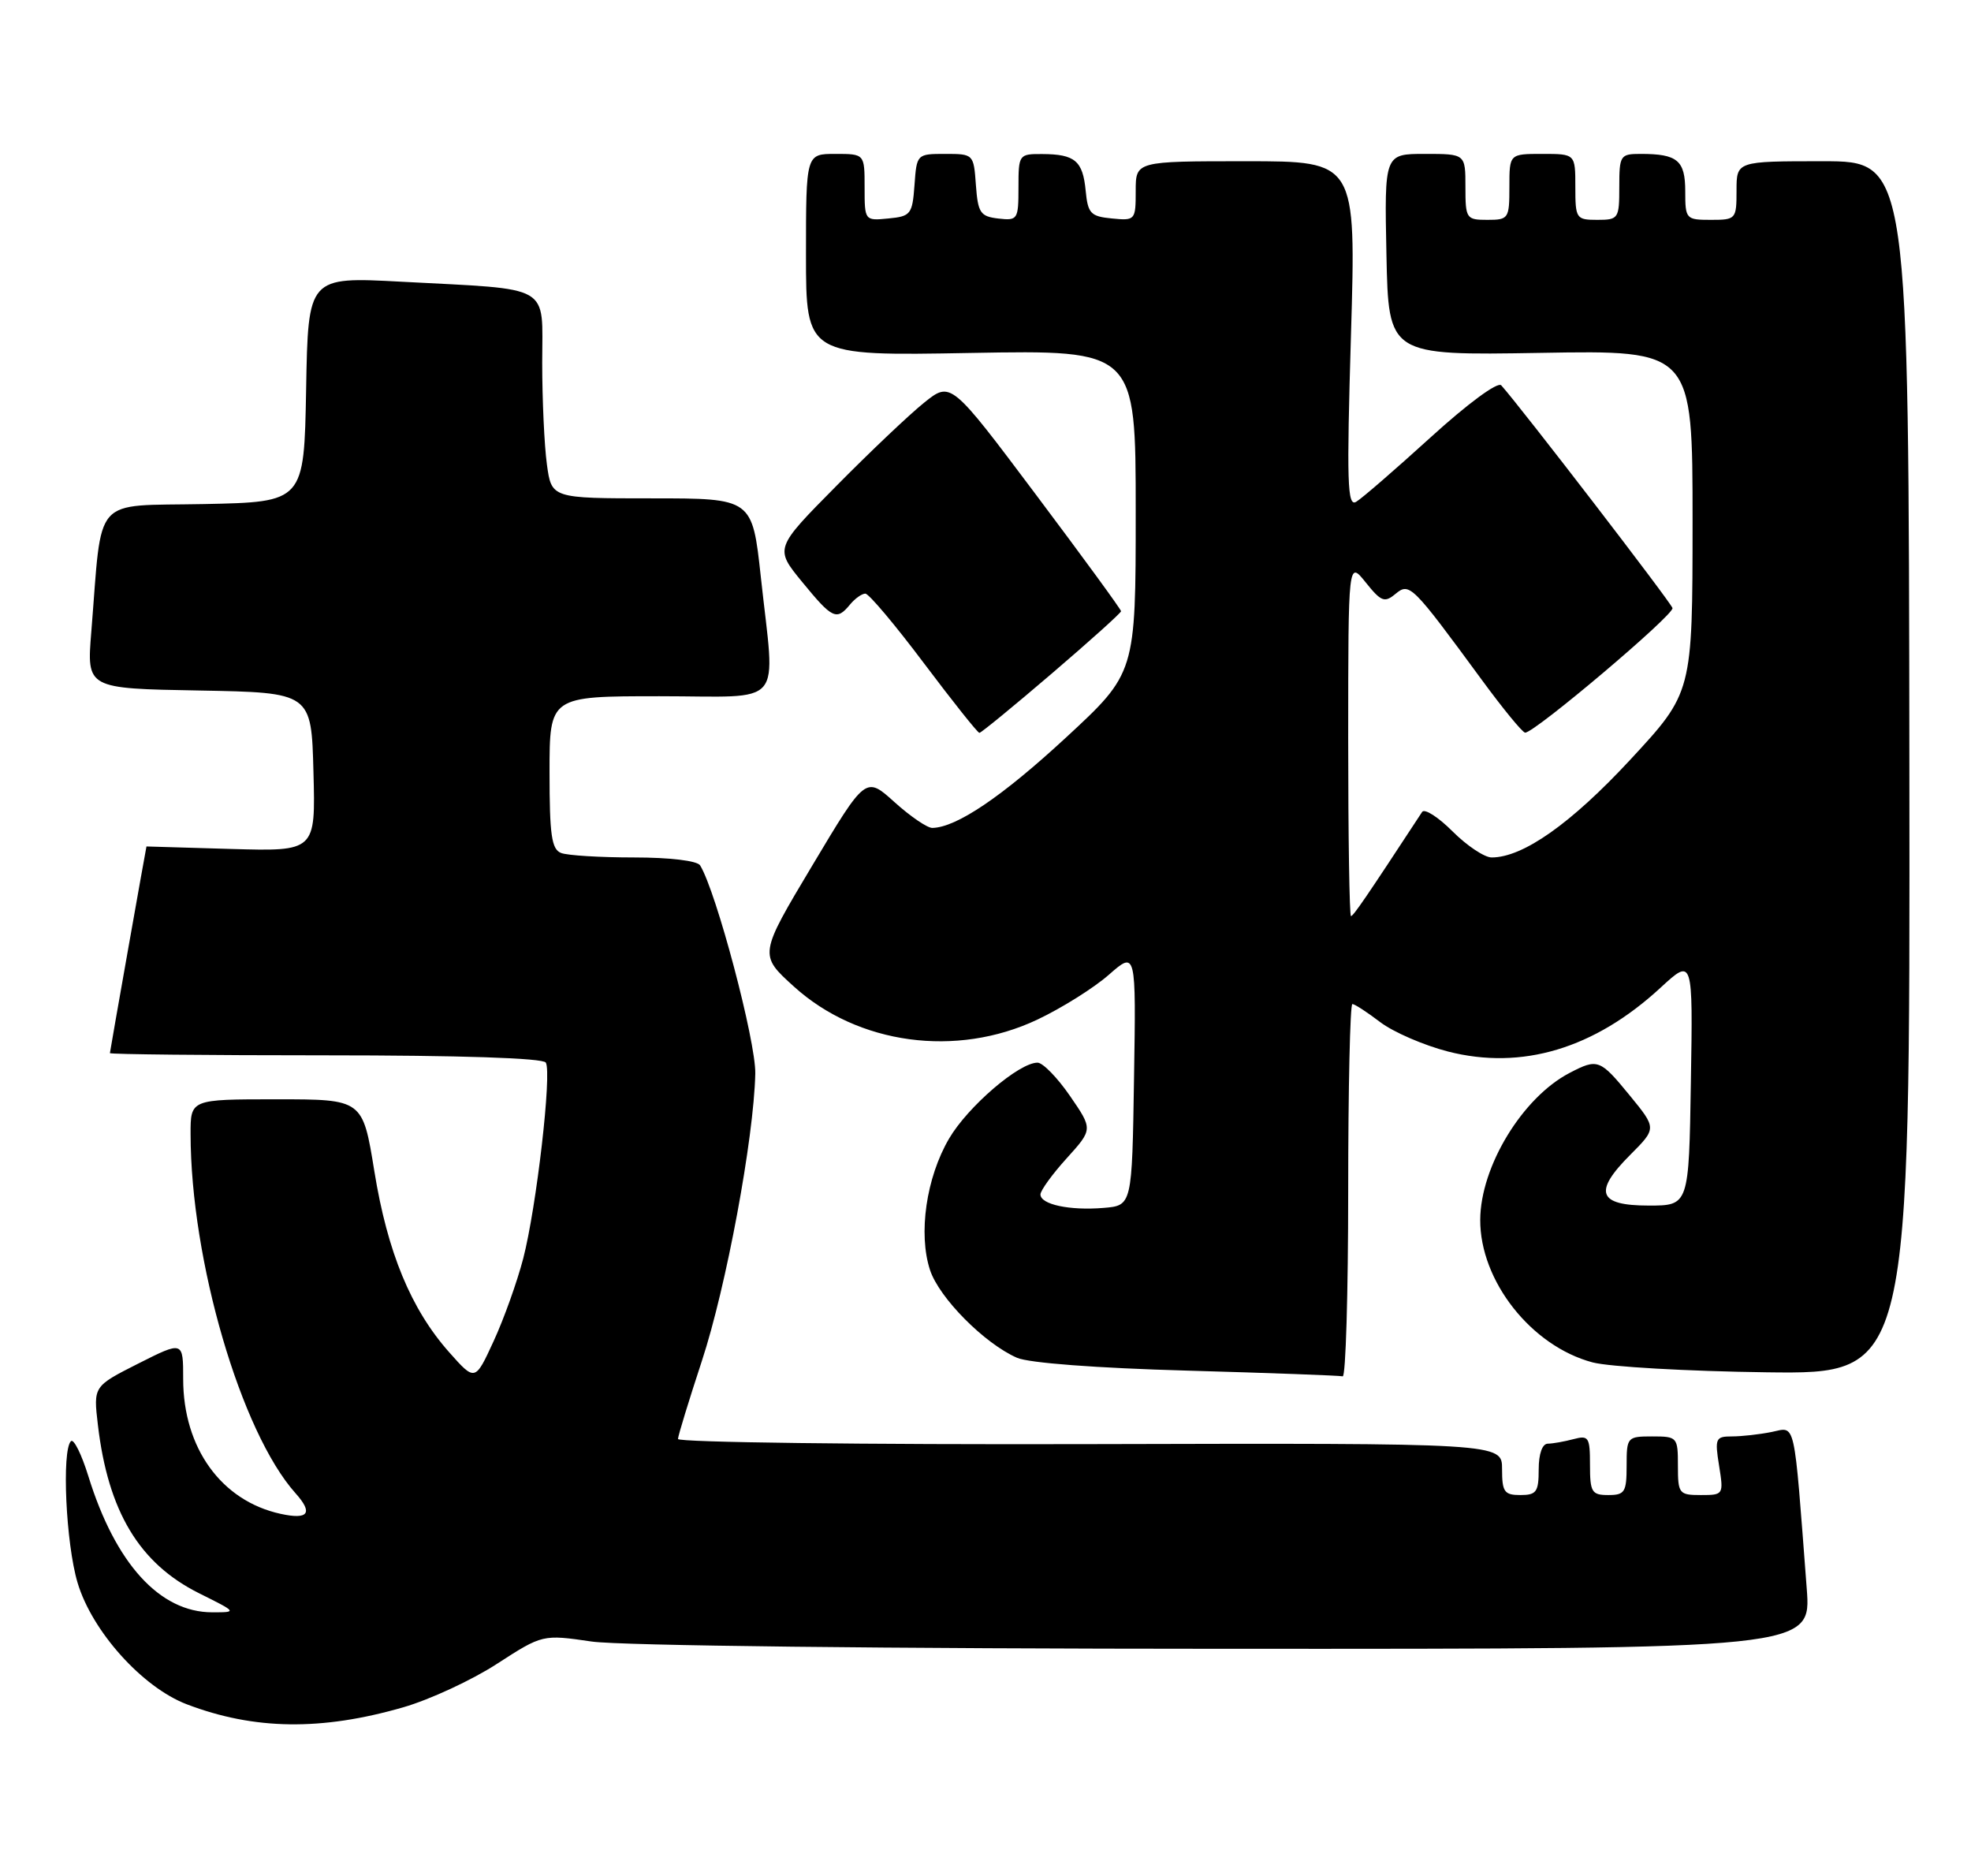 <?xml version="1.0" encoding="UTF-8" standalone="no"?>
<!DOCTYPE svg PUBLIC "-//W3C//DTD SVG 1.1//EN" "http://www.w3.org/Graphics/SVG/1.1/DTD/svg11.dtd" >
<svg xmlns="http://www.w3.org/2000/svg" xmlns:xlink="http://www.w3.org/1999/xlink" version="1.1" viewBox="0 0 269 256">
 <g >
 <path fill="currentColor"
d=" M 55.04 232.96 C 58.64 231.92 64.39 229.26 67.81 227.04 C 74.05 223.01 74.05 223.01 80.77 223.99 C 84.68 224.55 120.99 224.97 167.35 224.98 C 247.21 225.00 247.21 225.00 246.58 216.75 C 244.78 193.19 245.13 194.72 241.76 195.40 C 240.11 195.73 237.68 196.00 236.36 196.00 C 234.14 196.00 234.02 196.27 234.62 200.00 C 235.25 203.95 235.22 204.00 232.13 204.00 C 229.15 204.00 229.00 203.81 229.00 200.00 C 229.00 196.10 228.92 196.00 225.50 196.00 C 222.08 196.00 222.00 196.10 222.00 200.00 C 222.00 203.60 221.75 204.00 219.50 204.00 C 217.24 204.00 217.00 203.61 217.00 199.88 C 217.00 196.10 216.82 195.82 214.75 196.37 C 213.51 196.70 211.94 196.98 211.25 196.99 C 210.49 196.99 210.00 198.37 210.00 200.50 C 210.00 203.57 209.69 204.00 207.50 204.00 C 205.30 204.00 205.00 203.57 205.00 200.45 C 205.00 196.91 205.00 196.91 148.75 197.05 C 117.81 197.13 92.51 196.81 92.53 196.35 C 92.55 195.88 94.02 191.09 95.79 185.70 C 99.11 175.63 102.88 155.36 103.08 146.50 C 103.18 142.12 97.75 121.64 95.55 118.08 C 95.16 117.45 91.42 117.00 86.52 117.00 C 81.93 117.00 77.45 116.73 76.58 116.39 C 75.28 115.89 75.00 113.95 75.00 105.39 C 75.00 95.00 75.00 95.00 90.00 95.00 C 107.40 95.00 105.80 96.88 103.84 78.75 C 102.67 68.00 102.67 68.00 88.97 68.00 C 75.27 68.00 75.27 68.00 74.64 63.36 C 74.29 60.81 74.00 54.56 74.00 49.47 C 74.00 38.63 75.60 39.55 54.78 38.44 C 42.05 37.76 42.05 37.76 41.78 53.13 C 41.50 68.50 41.50 68.50 27.84 68.78 C 12.43 69.09 13.99 67.32 12.46 86.22 C 11.83 93.95 11.83 93.95 27.17 94.22 C 42.50 94.50 42.50 94.50 42.78 105.34 C 43.07 116.17 43.07 116.17 31.53 115.84 C 25.19 115.65 20.00 115.50 19.99 115.50 C 19.96 115.50 15.00 143.49 15.00 143.70 C 15.00 143.86 28.25 144.00 44.44 144.00 C 62.75 144.00 74.11 144.37 74.49 144.99 C 75.34 146.36 73.22 164.72 71.41 171.72 C 70.58 174.90 68.77 179.97 67.37 183.00 C 64.84 188.50 64.84 188.50 61.29 184.50 C 56.09 178.63 52.88 170.88 51.09 159.81 C 49.50 150.00 49.50 150.00 37.75 150.00 C 26.00 150.00 26.00 150.00 26.01 154.75 C 26.03 171.97 32.88 195.42 40.33 203.75 C 42.77 206.47 42.10 207.40 38.28 206.56 C 30.21 204.79 25.00 197.57 25.00 188.17 C 25.00 182.97 25.00 182.97 18.87 186.06 C 12.74 189.16 12.74 189.16 13.36 194.43 C 14.75 206.24 19.01 213.33 27.17 217.40 C 32.39 220.00 32.39 220.00 28.95 220.00 C 21.79 219.99 15.75 213.34 12.06 201.43 C 11.13 198.43 10.06 196.27 9.68 196.65 C 8.41 197.93 8.99 210.61 10.58 215.94 C 12.55 222.58 19.42 230.23 25.49 232.55 C 34.69 236.06 43.86 236.19 55.04 232.96 Z  M 184.00 162.50 C 184.00 148.47 184.26 137.00 184.57 137.00 C 184.88 137.00 186.59 138.11 188.37 139.47 C 190.16 140.83 194.32 142.63 197.62 143.48 C 207.70 146.06 217.61 143.09 226.62 134.78 C 231.05 130.70 231.05 130.70 230.77 147.60 C 230.50 164.50 230.50 164.50 225.01 164.50 C 218.09 164.50 217.42 162.65 222.50 157.57 C 226.10 153.96 226.10 153.96 222.43 149.48 C 218.36 144.51 218.05 144.40 214.20 146.41 C 207.78 149.76 202.06 159.17 202.02 166.43 C 201.98 174.78 208.99 183.68 217.36 185.90 C 219.64 186.50 230.31 187.11 241.09 187.25 C 260.68 187.50 260.68 187.50 260.59 104.75 C 260.50 22.00 260.50 22.00 248.75 22.00 C 237.00 22.00 237.00 22.00 237.00 26.00 C 237.00 29.90 236.92 30.00 233.50 30.00 C 230.10 30.00 230.00 29.89 230.00 26.11 C 230.00 21.89 228.95 21.00 223.92 21.00 C 221.13 21.00 221.00 21.19 221.00 25.50 C 221.00 29.83 220.89 30.00 218.00 30.00 C 215.11 30.00 215.00 29.83 215.00 25.50 C 215.00 21.00 215.00 21.00 210.50 21.00 C 206.00 21.00 206.00 21.00 206.00 25.50 C 206.00 29.83 205.89 30.00 203.00 30.00 C 200.11 30.00 200.00 29.83 200.00 25.50 C 200.00 21.00 200.00 21.00 194.47 21.00 C 188.94 21.00 188.94 21.00 189.22 34.75 C 189.50 48.50 189.50 48.50 210.25 48.15 C 231.00 47.79 231.00 47.79 231.00 71.15 C 230.99 94.50 230.99 94.50 222.50 103.66 C 214.41 112.38 207.86 117.00 203.58 117.00 C 202.60 117.00 200.20 115.40 198.24 113.44 C 196.29 111.49 194.42 110.29 194.09 110.79 C 186.35 122.60 184.70 125.00 184.38 125.00 C 184.17 125.00 184.00 114.09 184.00 100.75 C 184.01 76.50 184.01 76.50 186.39 79.47 C 188.49 82.09 188.96 82.28 190.45 81.04 C 192.37 79.45 192.69 79.77 202.20 92.72 C 205.11 96.69 207.79 99.96 208.15 99.97 C 209.40 100.03 228.50 83.88 228.26 82.97 C 228.06 82.21 207.59 55.59 204.89 52.58 C 204.41 52.05 200.33 55.06 195.28 59.65 C 190.45 64.04 185.87 68.01 185.09 68.47 C 183.88 69.19 183.78 65.88 184.38 45.66 C 185.08 22.00 185.08 22.00 170.04 22.00 C 155.00 22.00 155.00 22.00 155.00 26.06 C 155.00 30.05 154.93 30.12 151.75 29.81 C 148.84 29.53 148.47 29.13 148.17 26.01 C 147.78 21.95 146.71 21.04 142.25 21.02 C 139.06 21.00 139.00 21.08 139.00 25.57 C 139.00 29.96 138.89 30.12 136.25 29.82 C 133.79 29.53 133.47 29.05 133.19 25.25 C 132.89 21.03 132.86 21.00 129.00 21.00 C 125.14 21.00 125.11 21.03 124.81 25.25 C 124.52 29.24 124.30 29.52 121.25 29.81 C 118.01 30.13 118.00 30.11 118.00 25.56 C 118.00 21.00 118.00 21.00 114.00 21.00 C 110.00 21.00 110.00 21.00 110.00 34.78 C 110.00 48.57 110.00 48.57 132.50 48.16 C 155.00 47.76 155.00 47.76 155.00 69.80 C 155.00 91.84 155.00 91.84 145.45 100.67 C 136.75 108.71 130.55 112.90 127.25 112.97 C 126.57 112.99 124.24 111.40 122.08 109.45 C 118.15 105.90 118.15 105.90 110.86 118.10 C 103.57 130.29 103.57 130.29 108.37 134.63 C 117.10 142.53 130.52 144.35 141.57 139.13 C 144.91 137.55 149.31 134.79 151.34 133.00 C 155.05 129.75 155.05 129.75 154.77 147.13 C 154.50 164.50 154.50 164.50 150.60 164.82 C 145.97 165.20 142.00 164.35 142.00 162.98 C 142.00 162.45 143.61 160.22 145.58 158.05 C 149.16 154.09 149.16 154.09 146.03 149.54 C 144.31 147.04 142.32 145.00 141.60 145.00 C 139.07 145.00 132.10 150.98 129.53 155.36 C 126.41 160.68 125.30 168.35 126.93 173.30 C 128.19 177.11 134.35 183.32 138.80 185.27 C 140.42 185.98 149.70 186.68 162.00 187.02 C 173.28 187.34 182.84 187.69 183.25 187.80 C 183.66 187.91 184.00 176.53 184.00 162.50 Z  M 143.54 91.91 C 148.74 87.46 153.00 83.63 153.00 83.40 C 153.00 83.16 147.77 76.00 141.38 67.49 C 129.77 52.02 129.77 52.02 126.13 54.94 C 124.13 56.54 118.72 61.67 114.11 66.34 C 105.72 74.82 105.72 74.82 109.48 79.41 C 113.61 84.45 114.17 84.71 116.00 82.50 C 116.68 81.67 117.63 81.00 118.10 81.00 C 118.58 81.00 122.18 85.28 126.10 90.50 C 130.03 95.72 133.43 100.00 133.67 100.00 C 133.90 100.00 138.34 96.36 143.54 91.91 Z "/>
</g>
</svg>